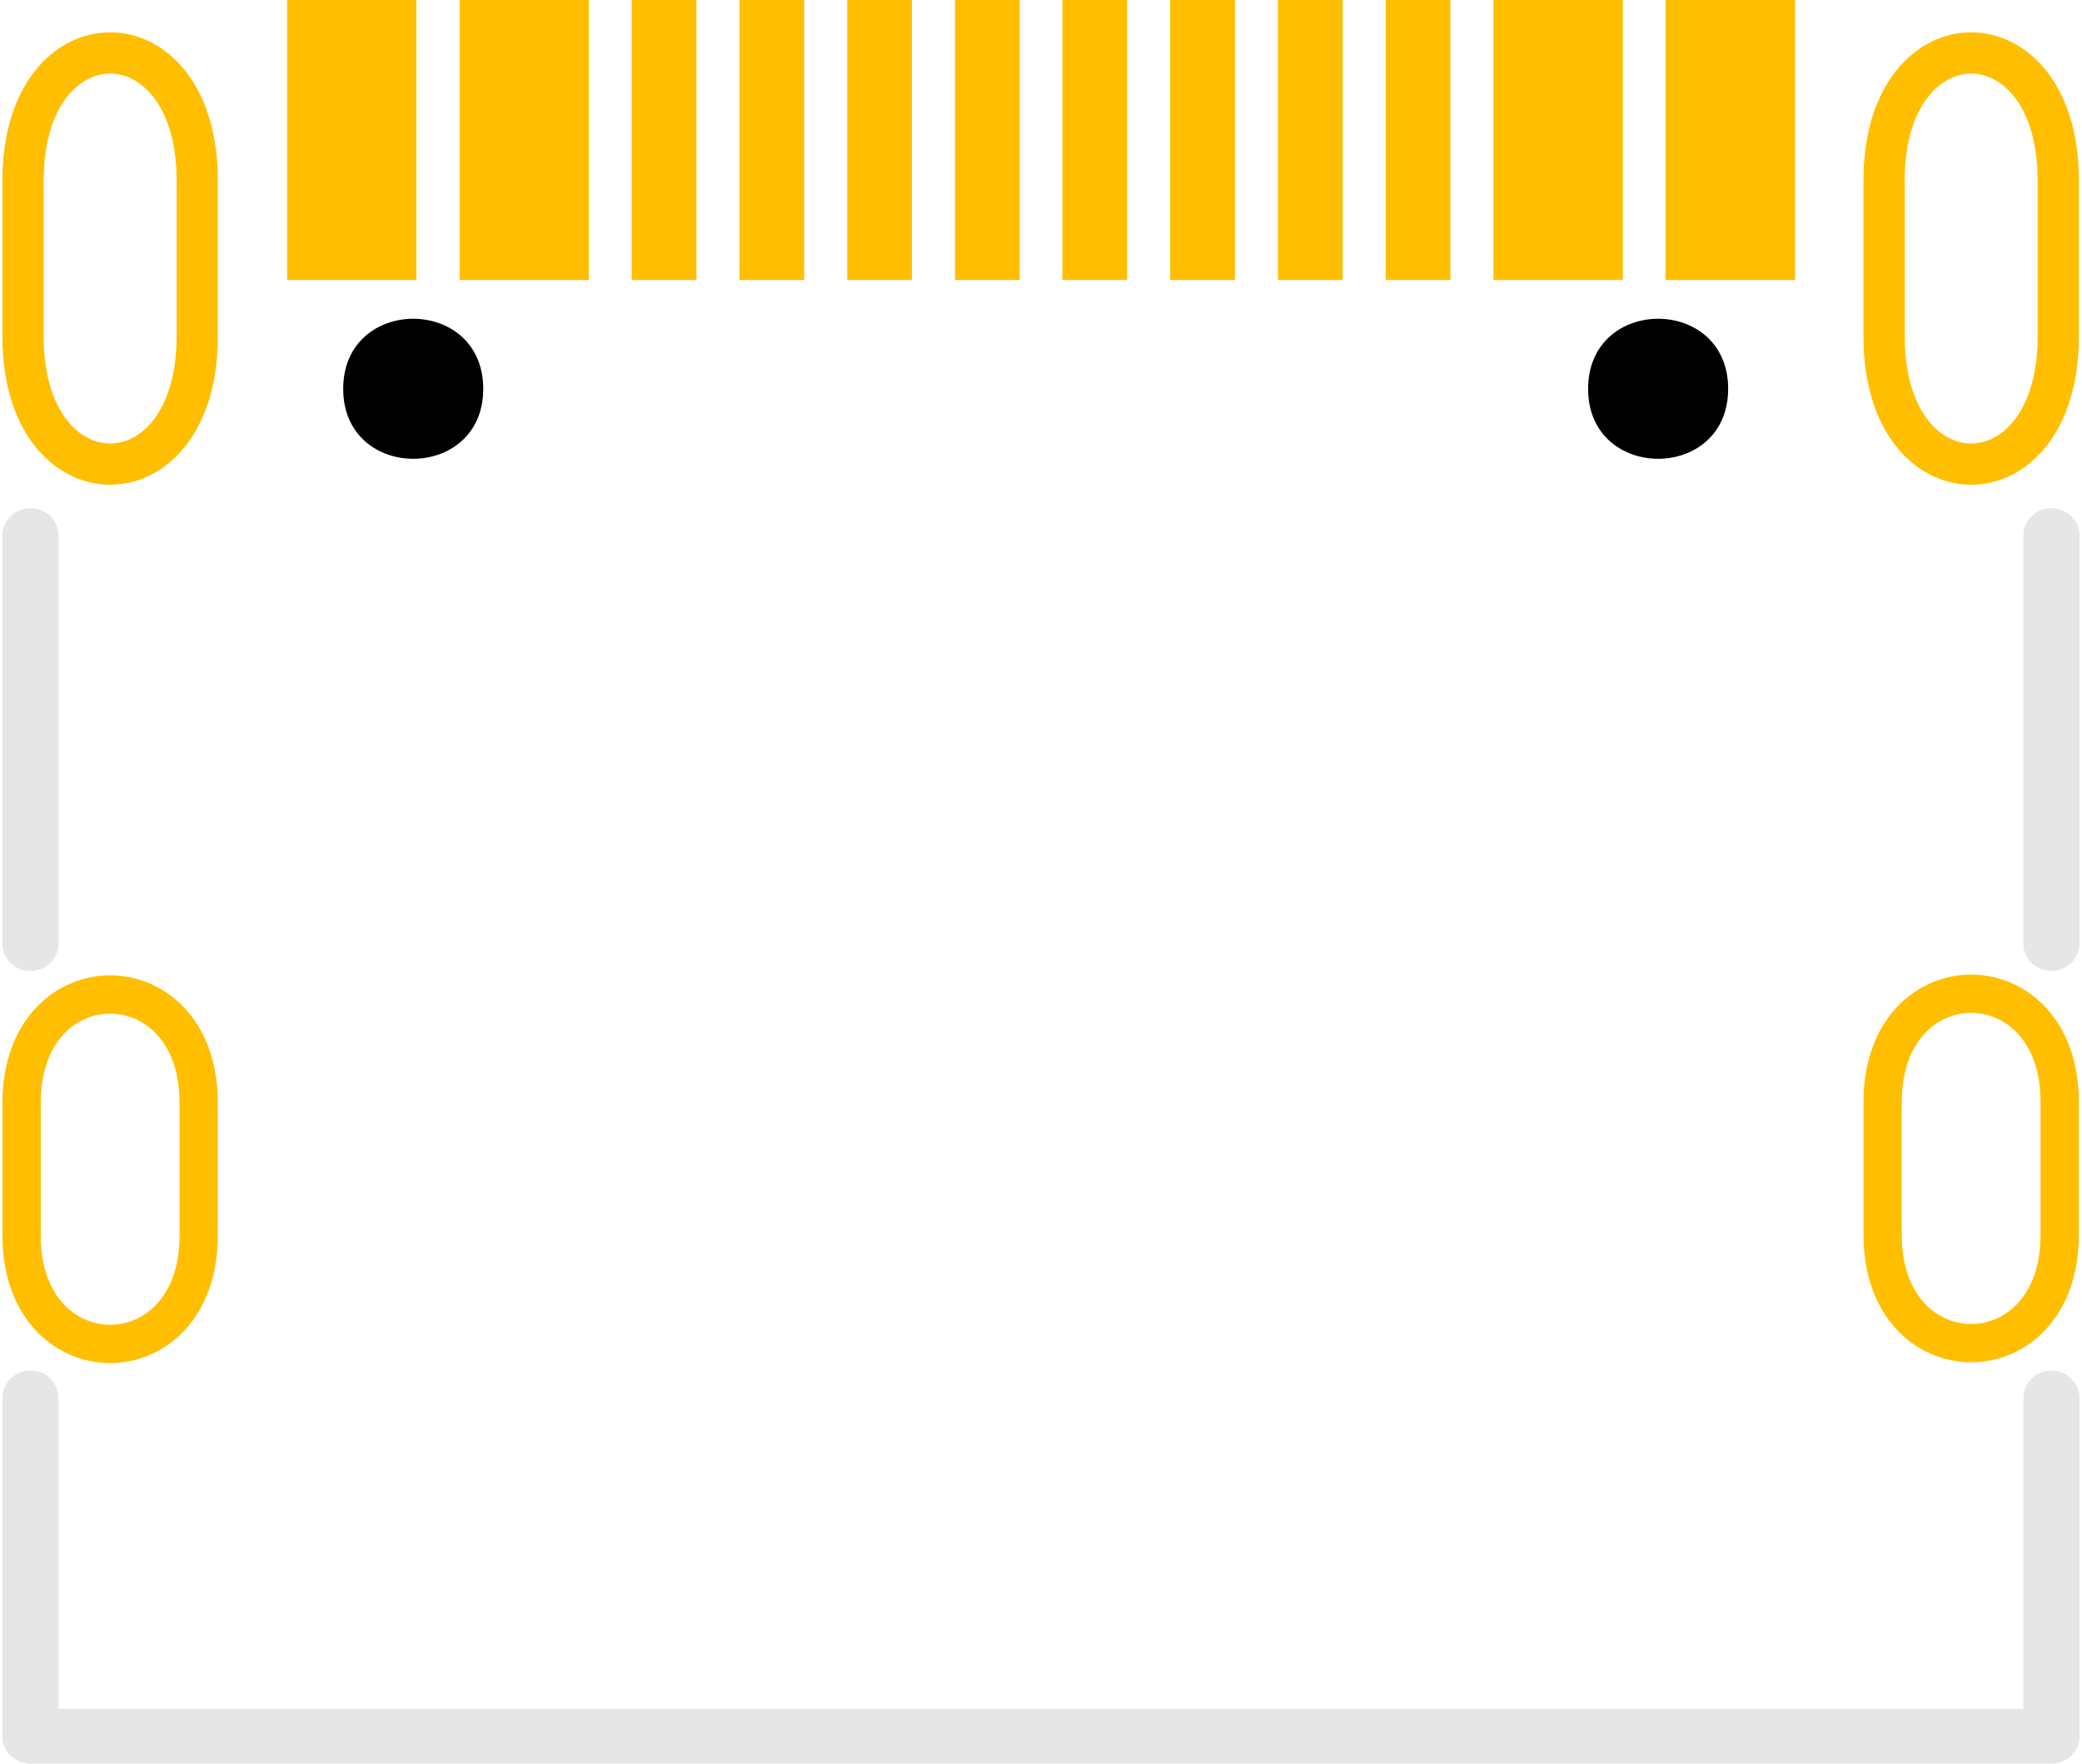 <?xml version="1.0" encoding="UTF-8" standalone="no"?>
<!-- Created with Fritzing (http://www.fritzing.org/) -->

<svg
   height="0.322in"
   version="1.2"
   viewBox="0 0 27.336 23.217"
   width="0.38in"
   x="0in"
   y="0in"
   id="svg29"
   xml:space="preserve"
   sodipodi:docname="svg.pcb.TypeC16Pin_d89a481c23a1ca4ff437422a227ed0bb_1_pcb.svg"
   inkscape:version="1.2.1 (9c6d41e410, 2022-07-14)"
   xmlns:inkscape="http://www.inkscape.org/namespaces/inkscape"
   xmlns:sodipodi="http://sodipodi.sourceforge.net/DTD/sodipodi-0.dtd"
   xmlns="http://www.w3.org/2000/svg"
   xmlns:svg="http://www.w3.org/2000/svg"><sodipodi:namedview
     id="namedview39626"
     pagecolor="#ffffff"
     bordercolor="#000000"
     borderopacity="0.25"
     inkscape:showpageshadow="2"
     inkscape:pageopacity="0.0"
     inkscape:pagecheckerboard="0"
     inkscape:deskcolor="#d1d1d1"
     inkscape:document-units="in"
     showgrid="false"
     inkscape:zoom="33.17618"
     inkscape:cx="7.1436796"
     inkscape:cy="13.051533"
     inkscape:window-width="3840"
     inkscape:window-height="2036"
     inkscape:window-x="-12"
     inkscape:window-y="-12"
     inkscape:window-maximized="1"
     inkscape:current-layer="copper1" /><defs
     id="defs33" /><g
     gorn="0.3"
     id="copper1"
     transform="translate(-7.965,-1.926)"><path
       style="fill:none;fill-opacity:1;fill-rule:evenodd;stroke:#ffbf00;stroke-width:0.543;stroke-opacity:1"
       d="m 10.529,4.299 c 0,-2.235 -2.292,-2.235 -2.292,0 v 2.058 c 0,2.235 2.292,2.235 2.292,0 V 4.299"
       id="long-slotted-hole1" /><path
       style="fill:none;fill-opacity:1;fill-rule:evenodd;stroke:#ffbf00;stroke-width:0.543;stroke-opacity:1"
       d="m 35.02,4.299 c 0,-2.235 -2.292,-2.235 -2.292,0 v 2.058 c 0,2.235 2.292,2.235 2.292,0 v -2.058"
       id="long-slotted-hole2" /><path
       style="fill:none;fill-opacity:1;fill-rule:evenodd;stroke:#ffbf00;stroke-width:0.504;stroke-opacity:1"
       d="m 10.548,16.437 c 0,-1.899 -2.33,-1.899 -2.33,0 v 1.749 c 0,1.899 2.33,1.899 2.33,0 V 16.437"
       id="long-slotted-hole3" /><path
       style="fill:none;fill-opacity:1;fill-rule:evenodd;stroke:#ffbf00;stroke-width:0.504;stroke-opacity:1"
       d="m 35.039,16.427 c 0,-1.899 -2.33,-1.899 -2.33,0 v 1.749 c 0,1.899 2.33,1.899 2.33,0 v -1.749"
       id="long-slotted-hole4" /><path
       id="connector11pin"
       style="fill:#ffbf00;fill-opacity:1;fill-rule:evenodd;stroke:none;stroke-width:1"
       d="m 11.712,1.926 v 3.685 h 0.85 0.003 0.848 v -3.685 h -0.848 -0.003 z" /><path
       id="connector10pin"
       style="fill:#ffbf00;fill-opacity:1;fill-rule:evenodd;stroke:none;stroke-width:1.001"
       d="m 13.982,1.926 v 3.685 h 0.847 0.004 0.849 v -3.685 h -0.849 -0.004 z" /><path
       style="fill:#ffbf00;fill-opacity:1;fill-rule:evenodd;stroke:none;stroke-width:1"
       d="m 16.247,5.611 h 0.852 v -3.685 h -0.852 z m 0,0"
       id="connector9pin" /><path
       style="fill:#ffbf00;fill-opacity:1;fill-rule:evenodd;stroke:none;stroke-width:1"
       d="m 17.665,5.611 h 0.852 v -3.685 h -0.852 z m 0,0"
       id="connector8pin" /><path
       style="fill:#ffbf00;fill-opacity:1;fill-rule:evenodd;stroke:none;stroke-width:1"
       d="m 19.083,5.611 h 0.852 v -3.685 h -0.852 z m 0,0"
       id="connector7pin" /><path
       style="fill:#ffbf00;fill-opacity:1;fill-rule:evenodd;stroke:none;stroke-width:1"
       d="m 20.501,5.611 h 0.852 v -3.685 H 20.501 Z m 0,0"
       id="connector6pin" /><path
       style="fill:#ffbf00;fill-opacity:1;fill-rule:evenodd;stroke:none;stroke-width:1"
       d="m 21.915,5.611 h 0.852 v -3.685 h -0.852 z m 0,0"
       id="connector5pin" /><path
       style="fill:#ffbf00;fill-opacity:1;fill-rule:evenodd;stroke:none;stroke-width:1"
       d="m 23.333,5.611 h 0.852 v -3.685 h -0.852 z m 0,0"
       id="connector4pin" /><path
       style="fill:#ffbf00;fill-opacity:1;fill-rule:evenodd;stroke:none;stroke-width:1"
       d="m 24.751,5.611 h 0.852 v -3.685 H 24.751 Z m 0,0"
       id="connector3pin" /><path
       style="fill:#ffbf00;fill-opacity:1;fill-rule:evenodd;stroke:none;stroke-width:1"
       d="m 26.169,5.611 h 0.852 v -3.685 h -0.852 z m 0,0"
       id="connector2pin" /><path
       id="connector1pin"
       style="fill:#ffbf00;fill-opacity:1;fill-rule:evenodd;stroke:none;stroke-width:1"
       d="m 27.588,1.926 v 3.685 h 0.851 0.851 v -3.685 H 28.439 Z" /><path
       id="connector0pin"
       style="fill:#ffbf00;fill-opacity:1;fill-rule:evenodd;stroke:none;stroke-width:1"
       d="m 29.852,1.926 v 3.685 h 0.853 0.851 v -3.685 h -0.851 z" /><path
       style="fill:#000000;fill-opacity:1;fill-rule:evenodd;stroke:none;stroke-width:0.929"
       d="m 14.293,7.043 c 0,-1.23 -1.843,-1.23 -1.843,0 0,1.227 1.843,1.227 1.843,0"
       id="hole1" /><path
       style="fill:#000000;fill-opacity:1;fill-rule:evenodd;stroke:none;stroke-width:0.929"
       d="m 30.676,7.043 c 0,-1.23 -1.843,-1.23 -1.843,0 0,1.227 1.843,1.227 1.843,0"
       id="hole2" /></g><g
     id="silkscreen"
     transform="matrix(1.026,0,0,0.999,-0.788,-0.136)"><path
       style="fill:none;stroke:#e6e6e6;stroke-width:0.72;stroke-linecap:round;stroke-linejoin:miter;stroke-miterlimit:10;stroke-opacity:1"
       d="m 27.05,12.565 v -5.375"
       id="path781" /><path
       style="fill:none;stroke:#e6e6e6;stroke-width:0.72;stroke-linecap:round;stroke-linejoin:miter;stroke-miterlimit:10;stroke-opacity:1"
       d="m 1.128,18.549 v 4.457"
       id="path783" /><path
       style="fill:none;stroke:#e6e6e6;stroke-width:0.72;stroke-linecap:round;stroke-linejoin:miter;stroke-miterlimit:10;stroke-opacity:1"
       d="M 1.128,23.006 H 27.05"
       id="path785" /><path
       style="fill:none;stroke:#e6e6e6;stroke-width:0.72;stroke-linecap:round;stroke-linejoin:miter;stroke-miterlimit:10;stroke-opacity:1"
       d="m 27.05,23.006 v -4.457"
       id="path787" /><path
       style="fill:none;stroke:#e6e6e6;stroke-width:0.72;stroke-linecap:round;stroke-linejoin:miter;stroke-miterlimit:10;stroke-opacity:1"
       d="m 1.128,7.19 v 5.375"
       id="path789" /></g></svg>
